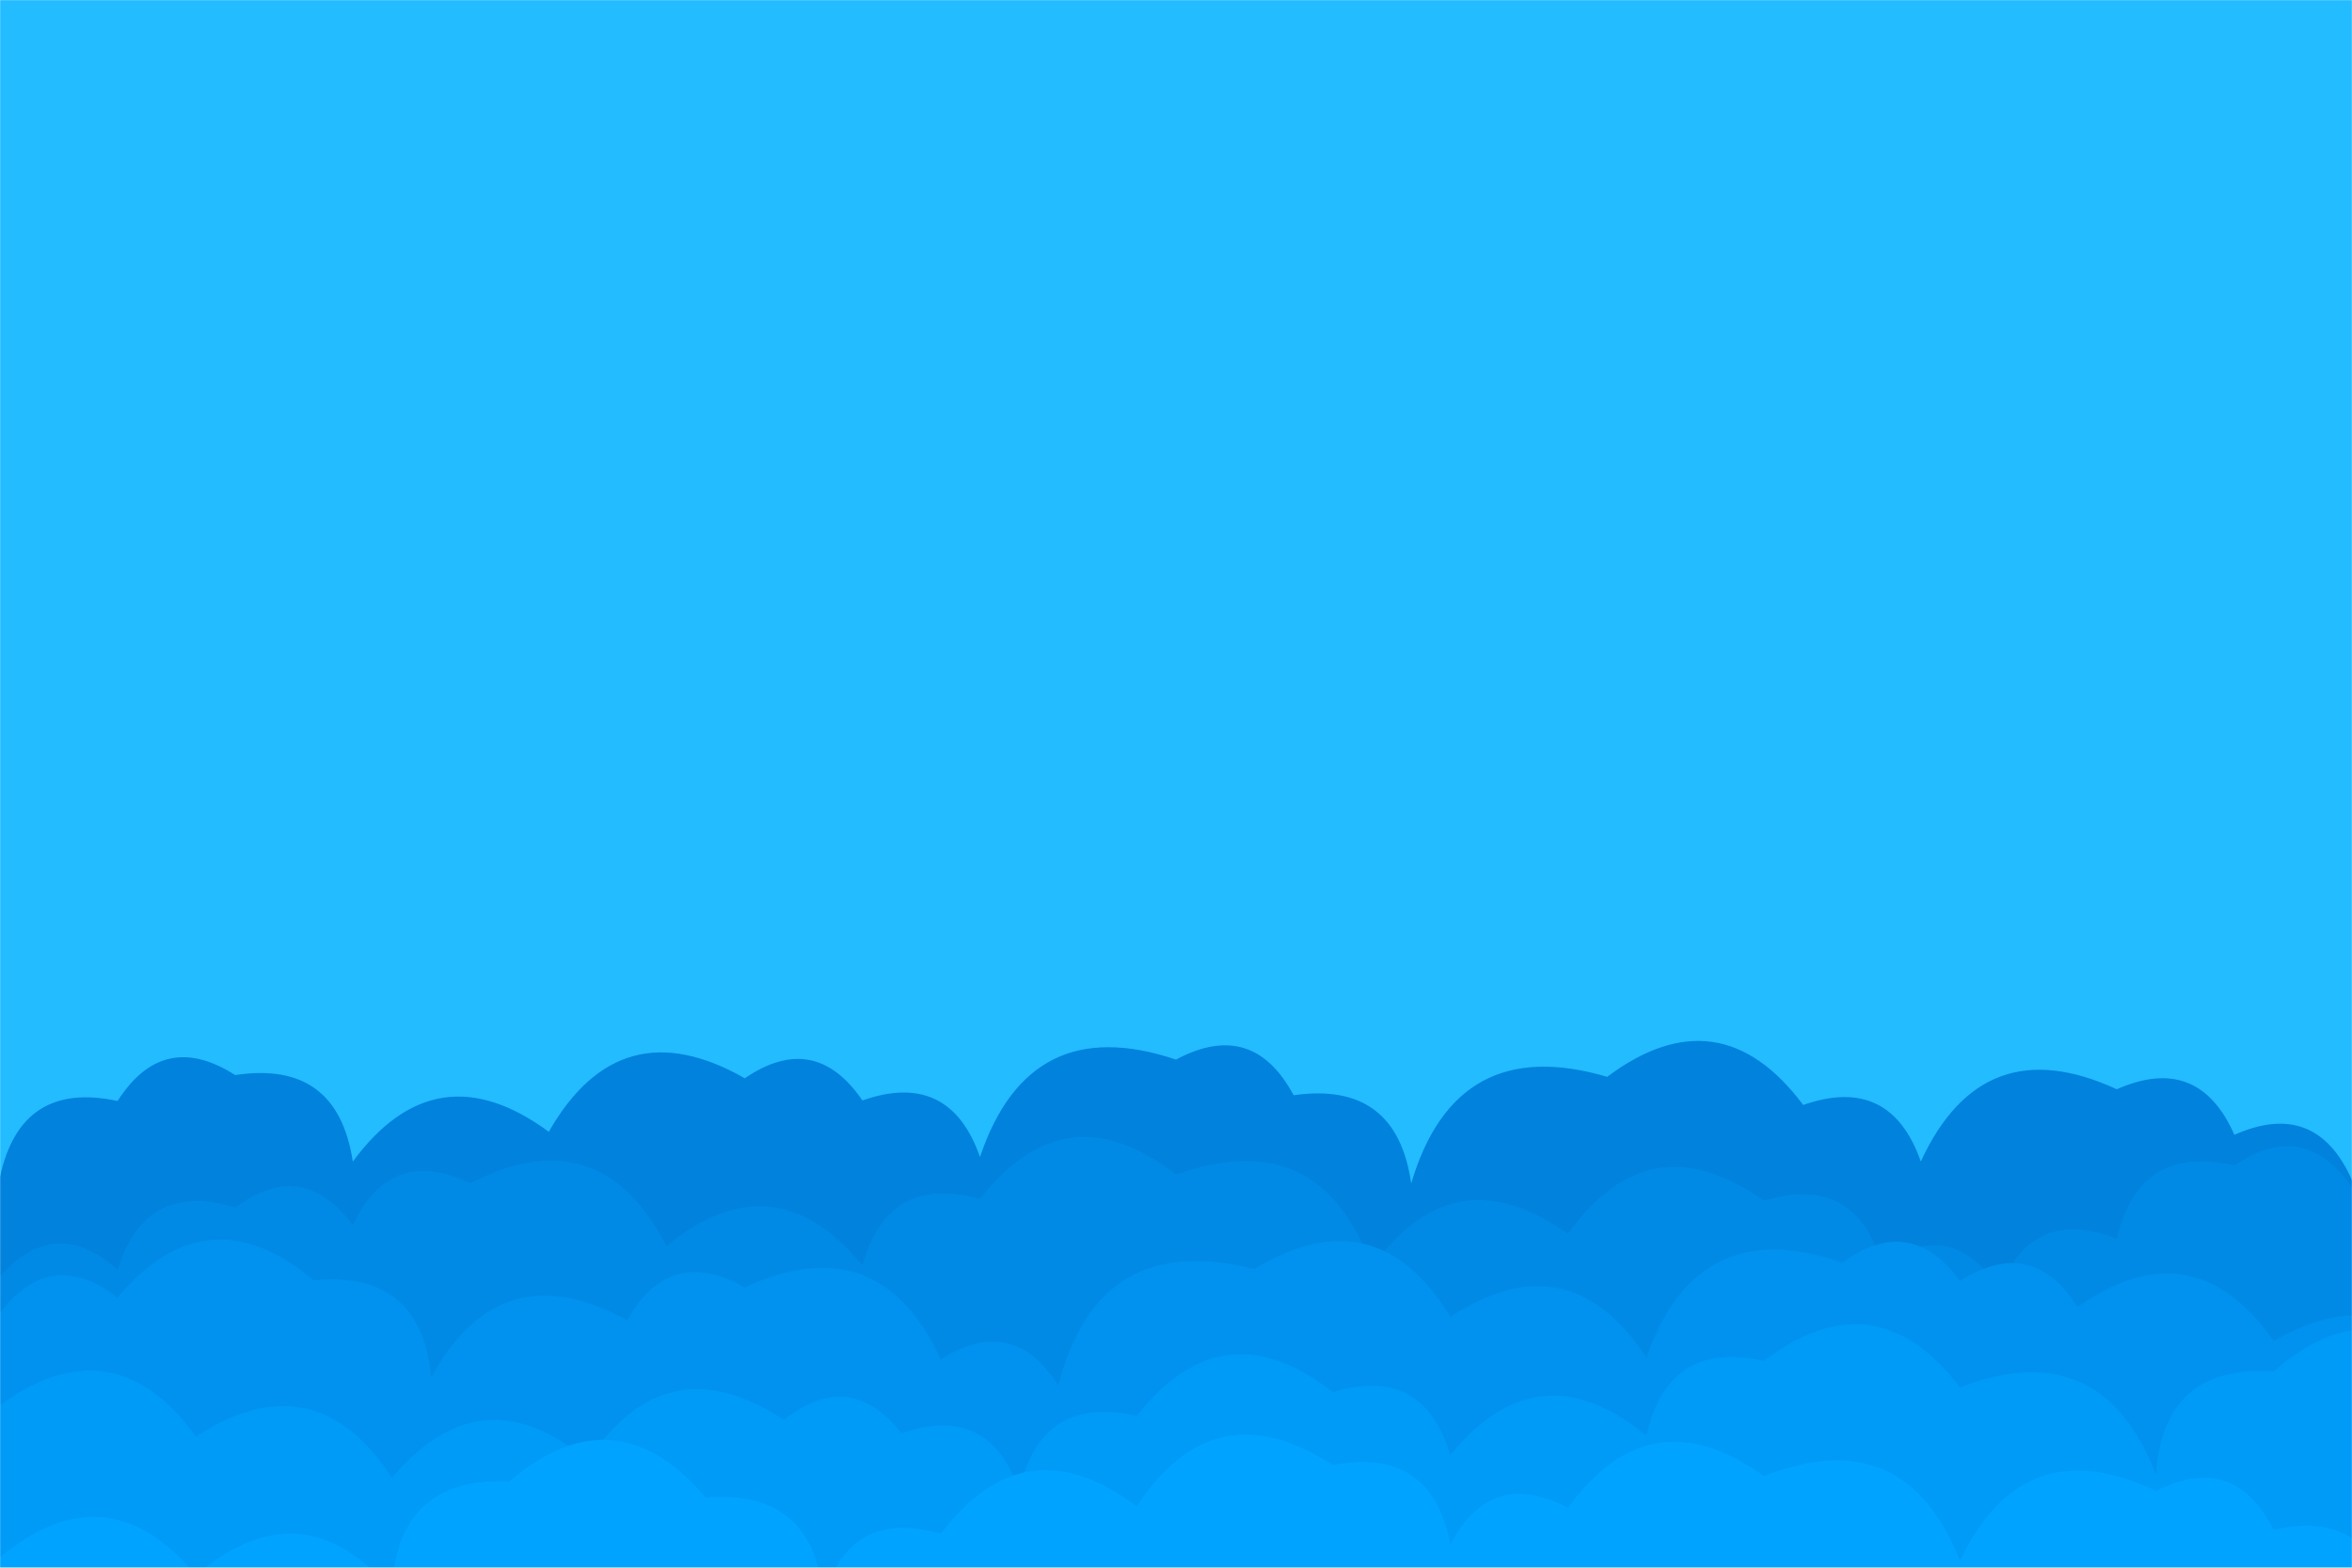 <svg xmlns="http://www.w3.org/2000/svg" version="1.1" xmlns:xlink="http://www.w3.org/1999/xlink" xmlns:svgjs="http://svgjs.dev/svgjs" width="1800" height="1200" preserveAspectRatio="none" viewBox="0 0 1800 1200"><g mask="url(&quot;#SvgjsMask1089&quot;)" fill="none"><rect width="1800" height="1200" x="0" y="0" fill="rgba(35, 188, 255, 1)"></rect><path d="M1890 1200L0 1200 L0 900.96Q15.9 826.87, 90 842.77Q125.08 787.85, 180 822.93Q258.13 811.05, 270 889.18Q333.59 802.76, 420 866.35Q474.52 770.87, 570 825.39Q623.49 788.88, 660 842.36Q726.64 819, 750 885.64Q787.72 773.36, 900 811.08Q958.64 779.72, 990 838.36Q1068.78 827.14, 1080 905.93Q1114.17 790.11, 1230 824.28Q1315.77 760.05, 1380 845.82Q1446.64 822.47, 1470 889.11Q1517.34 786.45, 1620 833.79Q1682.43 806.22, 1710 868.66Q1772.35 841.01, 1800 903.36Q1835.92 849.29, 1890 885.21z" fill="rgba(0, 130, 221, 1)"></path><path d="M1890 1200L0 1200 L0 976.85Q42.53 929.38, 90 971.91Q111.2 903.11, 180 924.31Q231.64 885.95, 270 937.59Q299 876.59, 360 905.59Q459.08 854.67, 510 953.76Q592.38 886.13, 660 968.51Q679.59 898.1, 750 917.68Q815.68 833.36, 900 899.03Q1010.5 859.53, 1050 970.04Q1112.16 882.2, 1200 944.36Q1262.33 856.69, 1350 919.03Q1418.75 897.78, 1440 966.53Q1495.17 931.7, 1530 986.88Q1555.67 922.55, 1620 948.22Q1636.95 875.17, 1710 892.12Q1763.42 855.55, 1800 908.97Q1881.21 900.18, 1890 981.4z" fill="rgba(0, 138, 230, 1)"></path><path d="M1890 1200L0 1200 L0 1004.75Q39.26 954.01, 90 993.27Q158.36 911.63, 240 979.98Q322.16 972.14, 330 1054.31Q383.12 957.43, 480 1010.55Q512.45 953, 570 985.44Q672.56 938, 720 1040.56Q774.99 1005.55, 810 1060.55Q840.43 940.98, 960 971.41Q1053.32 914.73, 1110 1008.06Q1200.6 948.66, 1260 1039.26Q1298.63 927.88, 1410 966.51Q1462.01 928.52, 1500 980.54Q1554.95 945.49, 1590 1000.44Q1677.95 938.39, 1740 1026.34Q1835.82 972.16, 1890 1067.98z" fill="rgba(0, 146, 238, 1)"></path><path d="M1890 1200L0 1200 L0 1075.49Q87.03 1012.52, 150 1099.55Q240.79 1040.34, 300 1131.12Q368.49 1049.61, 450 1118.11Q509.34 1027.45, 600 1086.79Q650.11 1046.9, 690 1097.01Q756.9 1073.91, 780 1140.82Q796.42 1067.24, 870 1083.66Q935.96 999.62, 1020 1065.58Q1088.93 1044.51, 1110 1113.44Q1177.65 1031.09, 1260 1098.74Q1276.44 1025.18, 1350 1041.63Q1435.13 976.77, 1500 1061.9Q1608.4 1020.31, 1650 1128.71Q1655.47 1044.18, 1740 1049.65Q1820.21 979.87, 1890 1060.08z" fill="rgba(0, 154, 247, 1)"></path><path d="M1830 1200L0 1200 L0 1191.96Q81.88 1123.85, 150 1205.73Q230.88 1136.62, 300 1217.5Q303.06 1130.56, 390 1133.62Q471.26 1064.88, 540 1146.13Q623.56 1139.69, 630 1223.25Q650.37 1153.62, 720 1173.99Q784.53 1088.52, 870 1153.05Q929.17 1062.22, 1020 1121.38Q1095.31 1106.69, 1110 1182Q1141.07 1123.07, 1200 1154.13Q1262.86 1066.99, 1350 1129.85Q1457.35 1087.2, 1500 1194.55Q1548.3 1092.85, 1650 1141.15Q1709.89 1111.05, 1740 1170.94Q1813.3 1154.24, 1830 1227.55z" fill="rgba(0, 163, 255, 1)"></path></g><defs><mask id="SvgjsMask1089"><rect width="1800" height="1200" fill="#ffffff"></rect></mask></defs></svg>